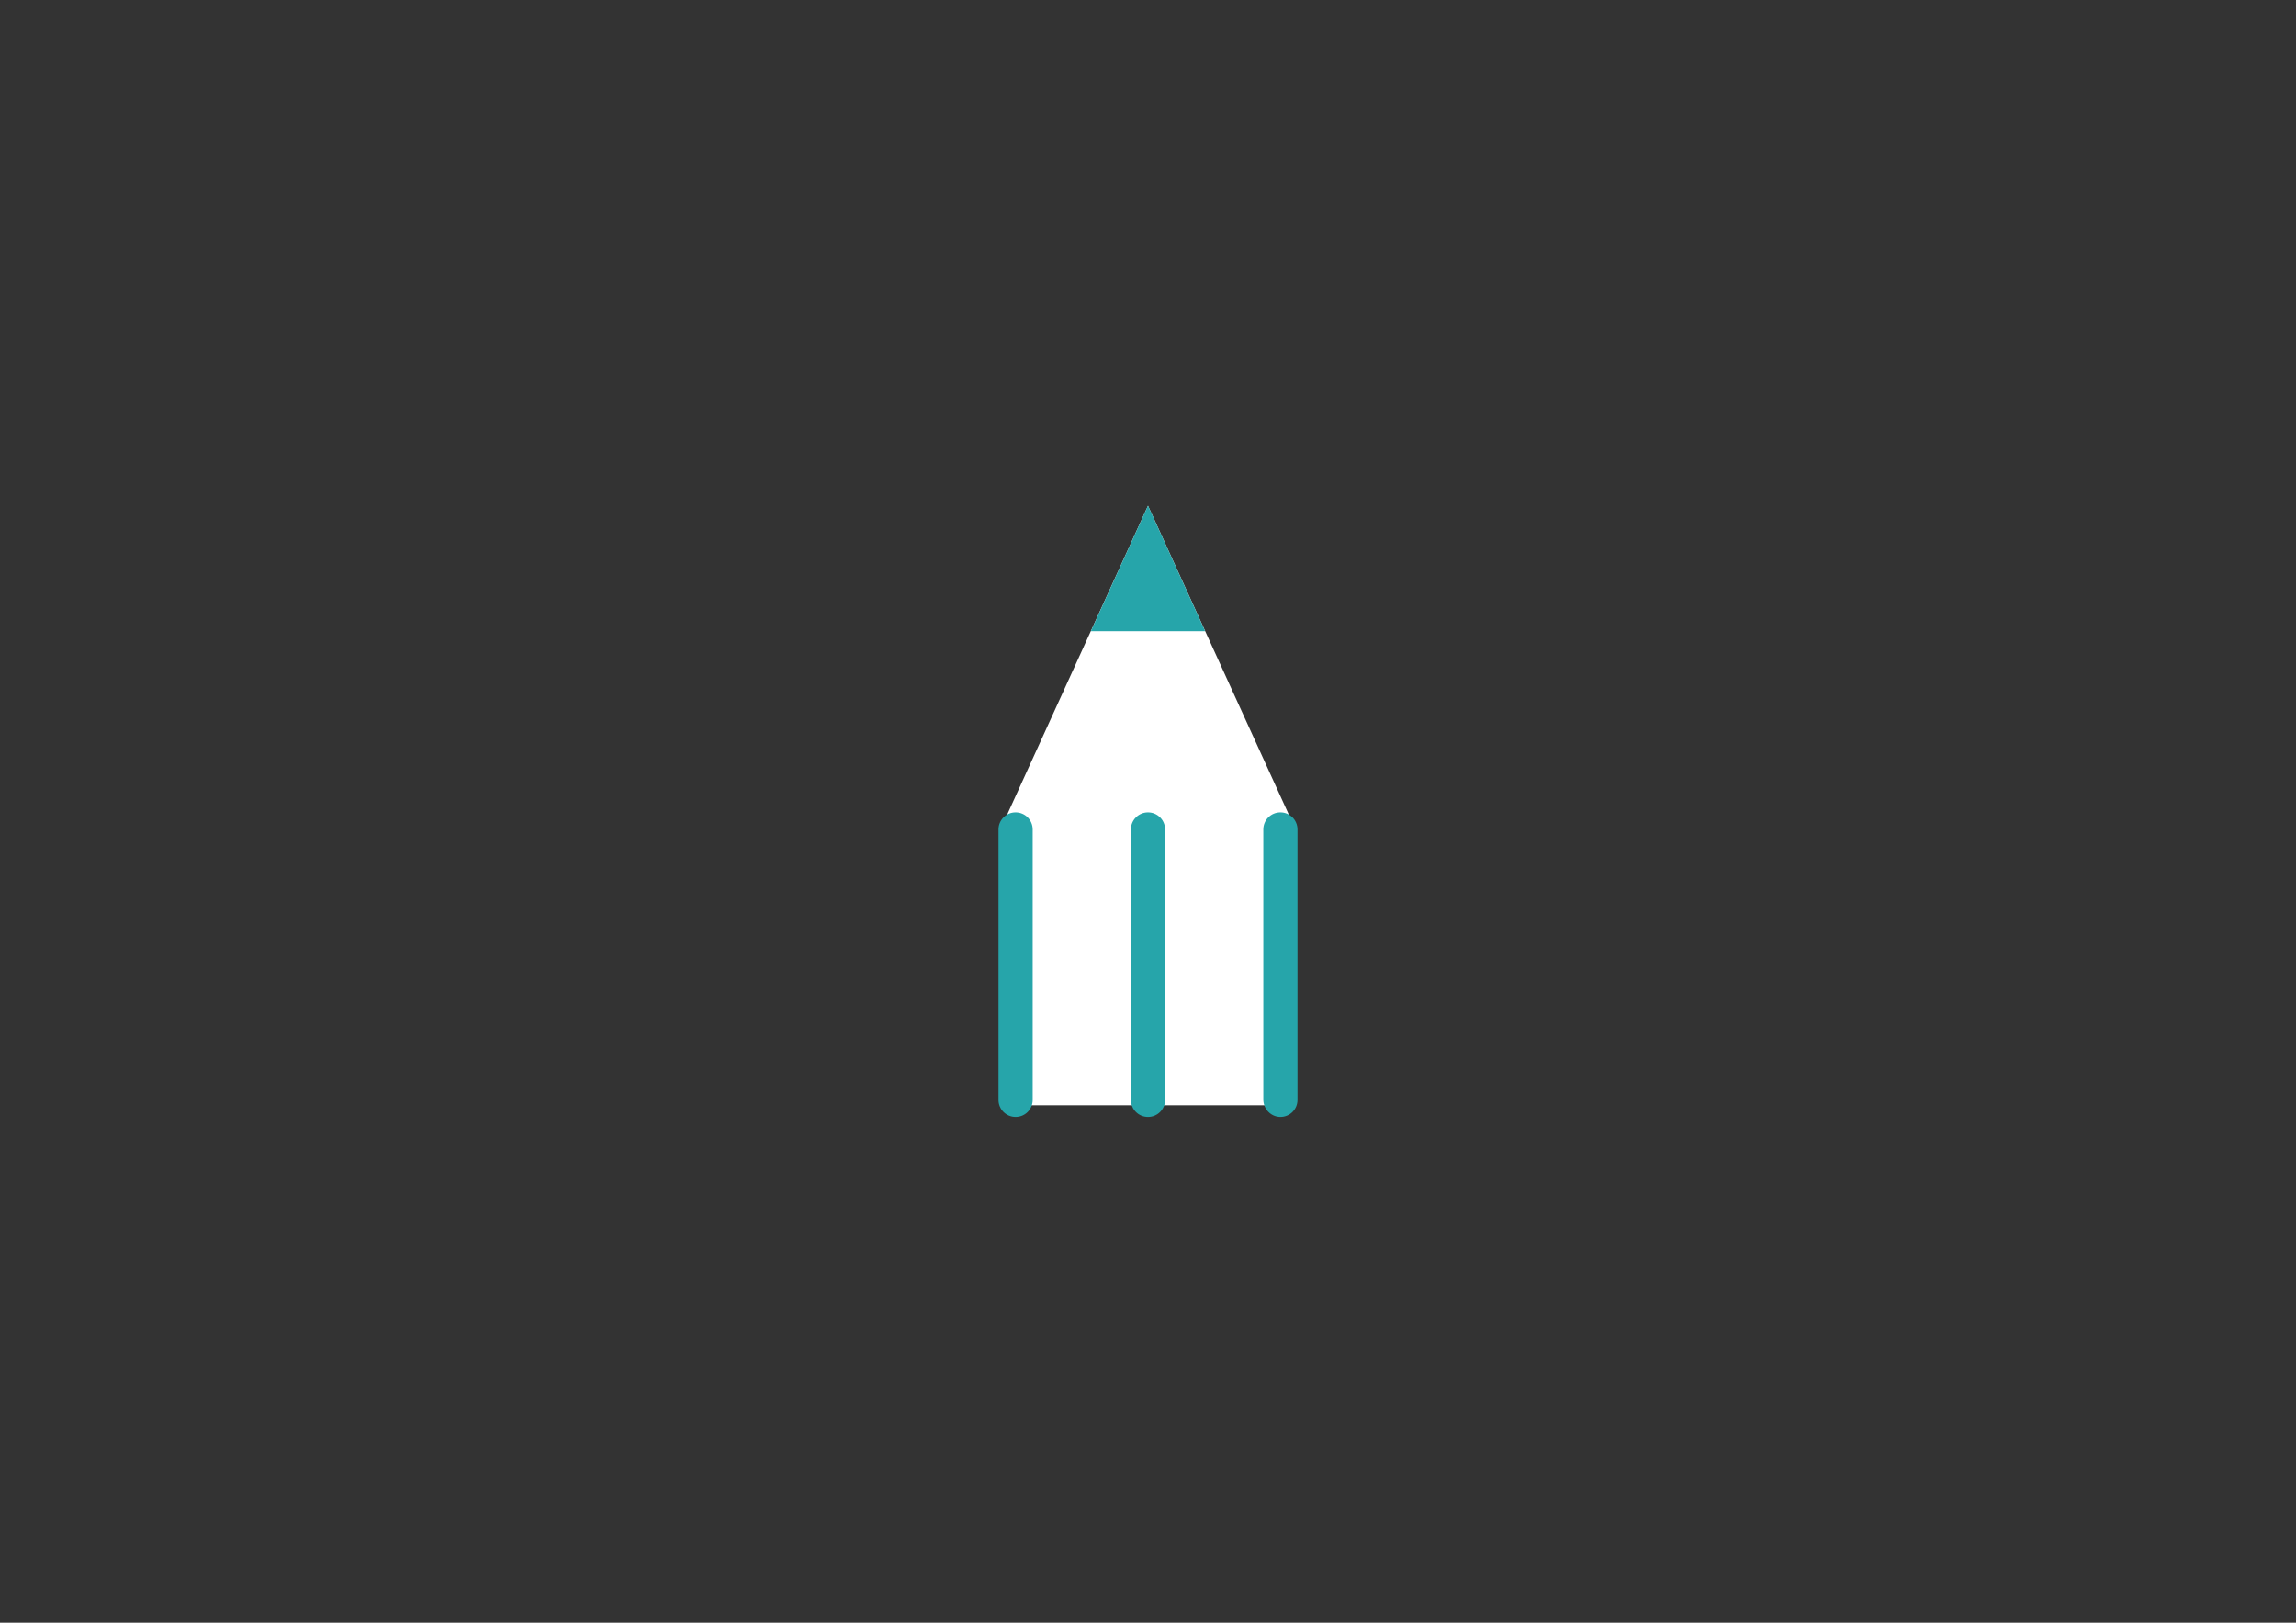<svg xmlns="http://www.w3.org/2000/svg" viewBox="0 0 900 636" enable-background="new 0 0 900 636"><rect x="0" y="0" width="900" height="636" fill="#333333" stroke="none"/><style type="text/css">.st0{fill:#FFFFFF;} .st1{fill:#26A5AA;}</style><path class="st0" d="M450 198.2l-55.8 122.4 1.7 112.6h108.2l1.7-112.6z"/><path class="st1" d="M472.4 247.4l-22.4-49.2-22.4 49.2zM450 437.8c3.7 0 6.7-3 6.7-6.7v-106c0-3.7-3-6.7-6.7-6.7s-6.7 3-6.7 6.7v106c0 3.7 3 6.7 6.7 6.7zM398.1 437.8c3.7 0 6.7-3 6.7-6.7v-106c0-3.7-3-6.7-6.7-6.7s-6.7 3-6.7 6.7v106c0 3.7 3 6.7 6.7 6.7zM501.9 437.8c3.7 0 6.7-3 6.7-6.7v-106c0-3.7-3-6.7-6.7-6.7s-6.7 3-6.7 6.7v106c.1 3.7 3.1 6.7 6.7 6.7z"/></svg>